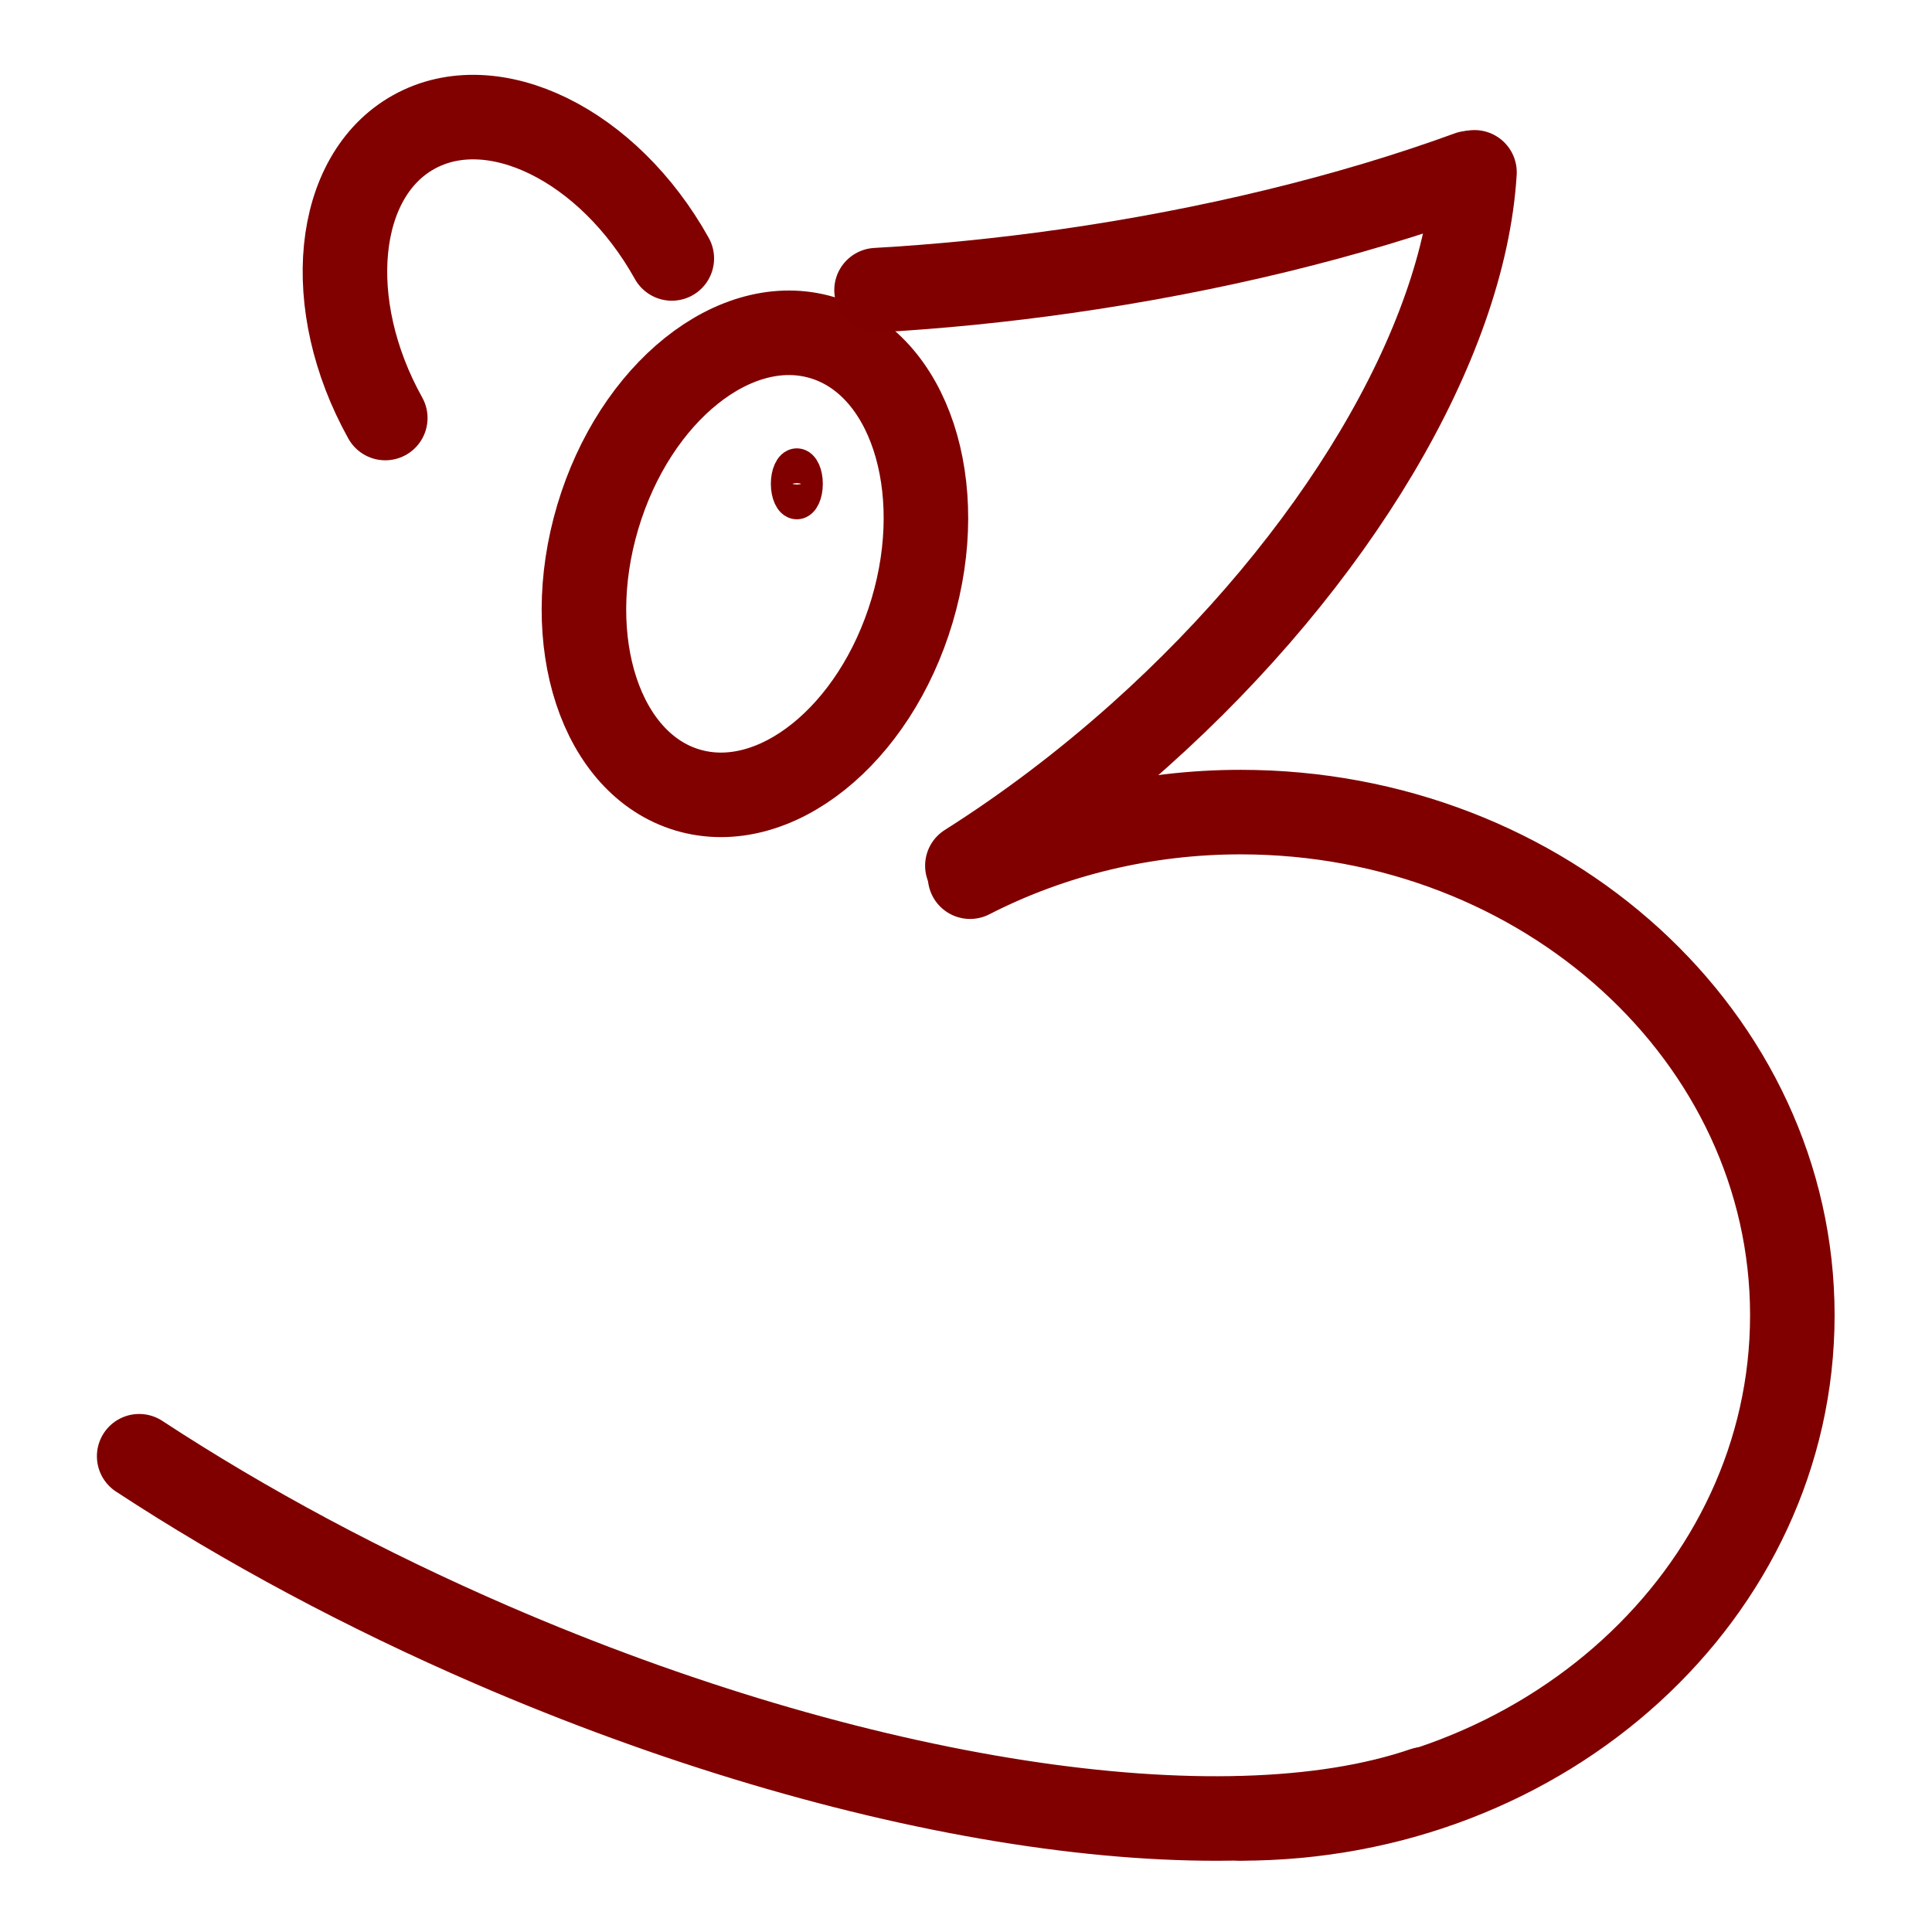 <?xml version="1.0" encoding="UTF-8" standalone="no"?><!DOCTYPE svg PUBLIC "-//W3C//DTD SVG 1.1//EN" "http://www.w3.org/Graphics/SVG/1.1/DTD/svg11.dtd"><svg width="100%" height="100%" viewBox="0 0 800 800" version="1.1" xmlns="http://www.w3.org/2000/svg" xmlns:xlink="http://www.w3.org/1999/xlink" xml:space="preserve" xmlns:serif="http://www.serif.com/" style="fill-rule:evenodd;clip-rule:evenodd;stroke-linecap:round;stroke-linejoin:round;stroke-miterlimit:1.5;"><path d="M340.458,139.796c35.922,10.683 52.604,61.328 37.229,113.027c-15.374,51.698 -57.021,84.997 -92.943,74.314c-35.922,-10.683 -52.604,-61.329 -37.229,-113.027c15.375,-51.698 57.021,-84.997 92.943,-74.314Z" style="fill:#ebebeb;fill-opacity:0;stroke:#810000;stroke-width:35px;"/><ellipse cx="329.952" cy="200.343" rx="3.259" ry="7.195" style="fill:#ebebeb;fill-opacity:0;stroke:#800000;stroke-width:15px;"/><path d="M278.181,107.017c-26.261,-47.153 -74.11,-70.585 -106.873,-52.337c-32.763,18.247 -38.034,71.264 -11.773,118.416c-26.261,-47.152 -20.99,-100.169 11.773,-118.416c32.763,-18.248 80.612,5.184 106.873,52.337Z" style="fill:#ebebeb;fill-opacity:0;stroke:#810000;stroke-width:35px;"/><path d="M513.68,752.975c126.19,0 228.488,-93.283 228.488,-208.352c0,-114.993 -102.382,-208.352 -228.488,-208.352c-39.232,0 -77.803,9.211 -111.998,26.747c34.195,-17.536 72.766,-26.747 111.998,-26.747c126.106,0 228.488,93.359 228.488,208.352c0,115.069 -102.298,208.352 -228.488,208.352Z" style="fill:#ebebeb;fill-opacity:0;stroke:#800000;stroke-width:35px;"/><path d="M57.626,602.996c44.181,28.962 93.889,55.551 146.011,78.101c150.526,65.123 302.1,88.584 386.063,59.754c-83.963,28.83 -235.537,5.369 -386.063,-59.754c-52.122,-22.55 -101.83,-49.139 -146.011,-78.101Z" style="fill:#ebebeb;fill-opacity:0;stroke:#800000;stroke-width:35px;"/><path d="M362.958,120.141c25.727,-1.458 51.98,-4.082 78.176,-7.813c59.92,-8.534 117.835,-22.616 167.212,-40.658c-49.377,18.042 -107.292,32.124 -167.212,40.658c-26.196,3.731 -52.449,6.355 -78.176,7.813Z" style="fill:#ebebeb;fill-opacity:0;stroke:#800000;stroke-width:35px;"/><path d="M400.568,358.462c24.652,-15.595 48.669,-33.778 71.199,-53.9c81.026,-72.367 134.472,-162.172 138.79,-233.203c-4.318,71.031 -57.764,160.836 -138.79,233.203c-22.53,20.122 -46.547,38.305 -71.199,53.9Z" style="fill:#ebebeb;fill-opacity:0;stroke:#800000;stroke-width:35px;"/></svg>